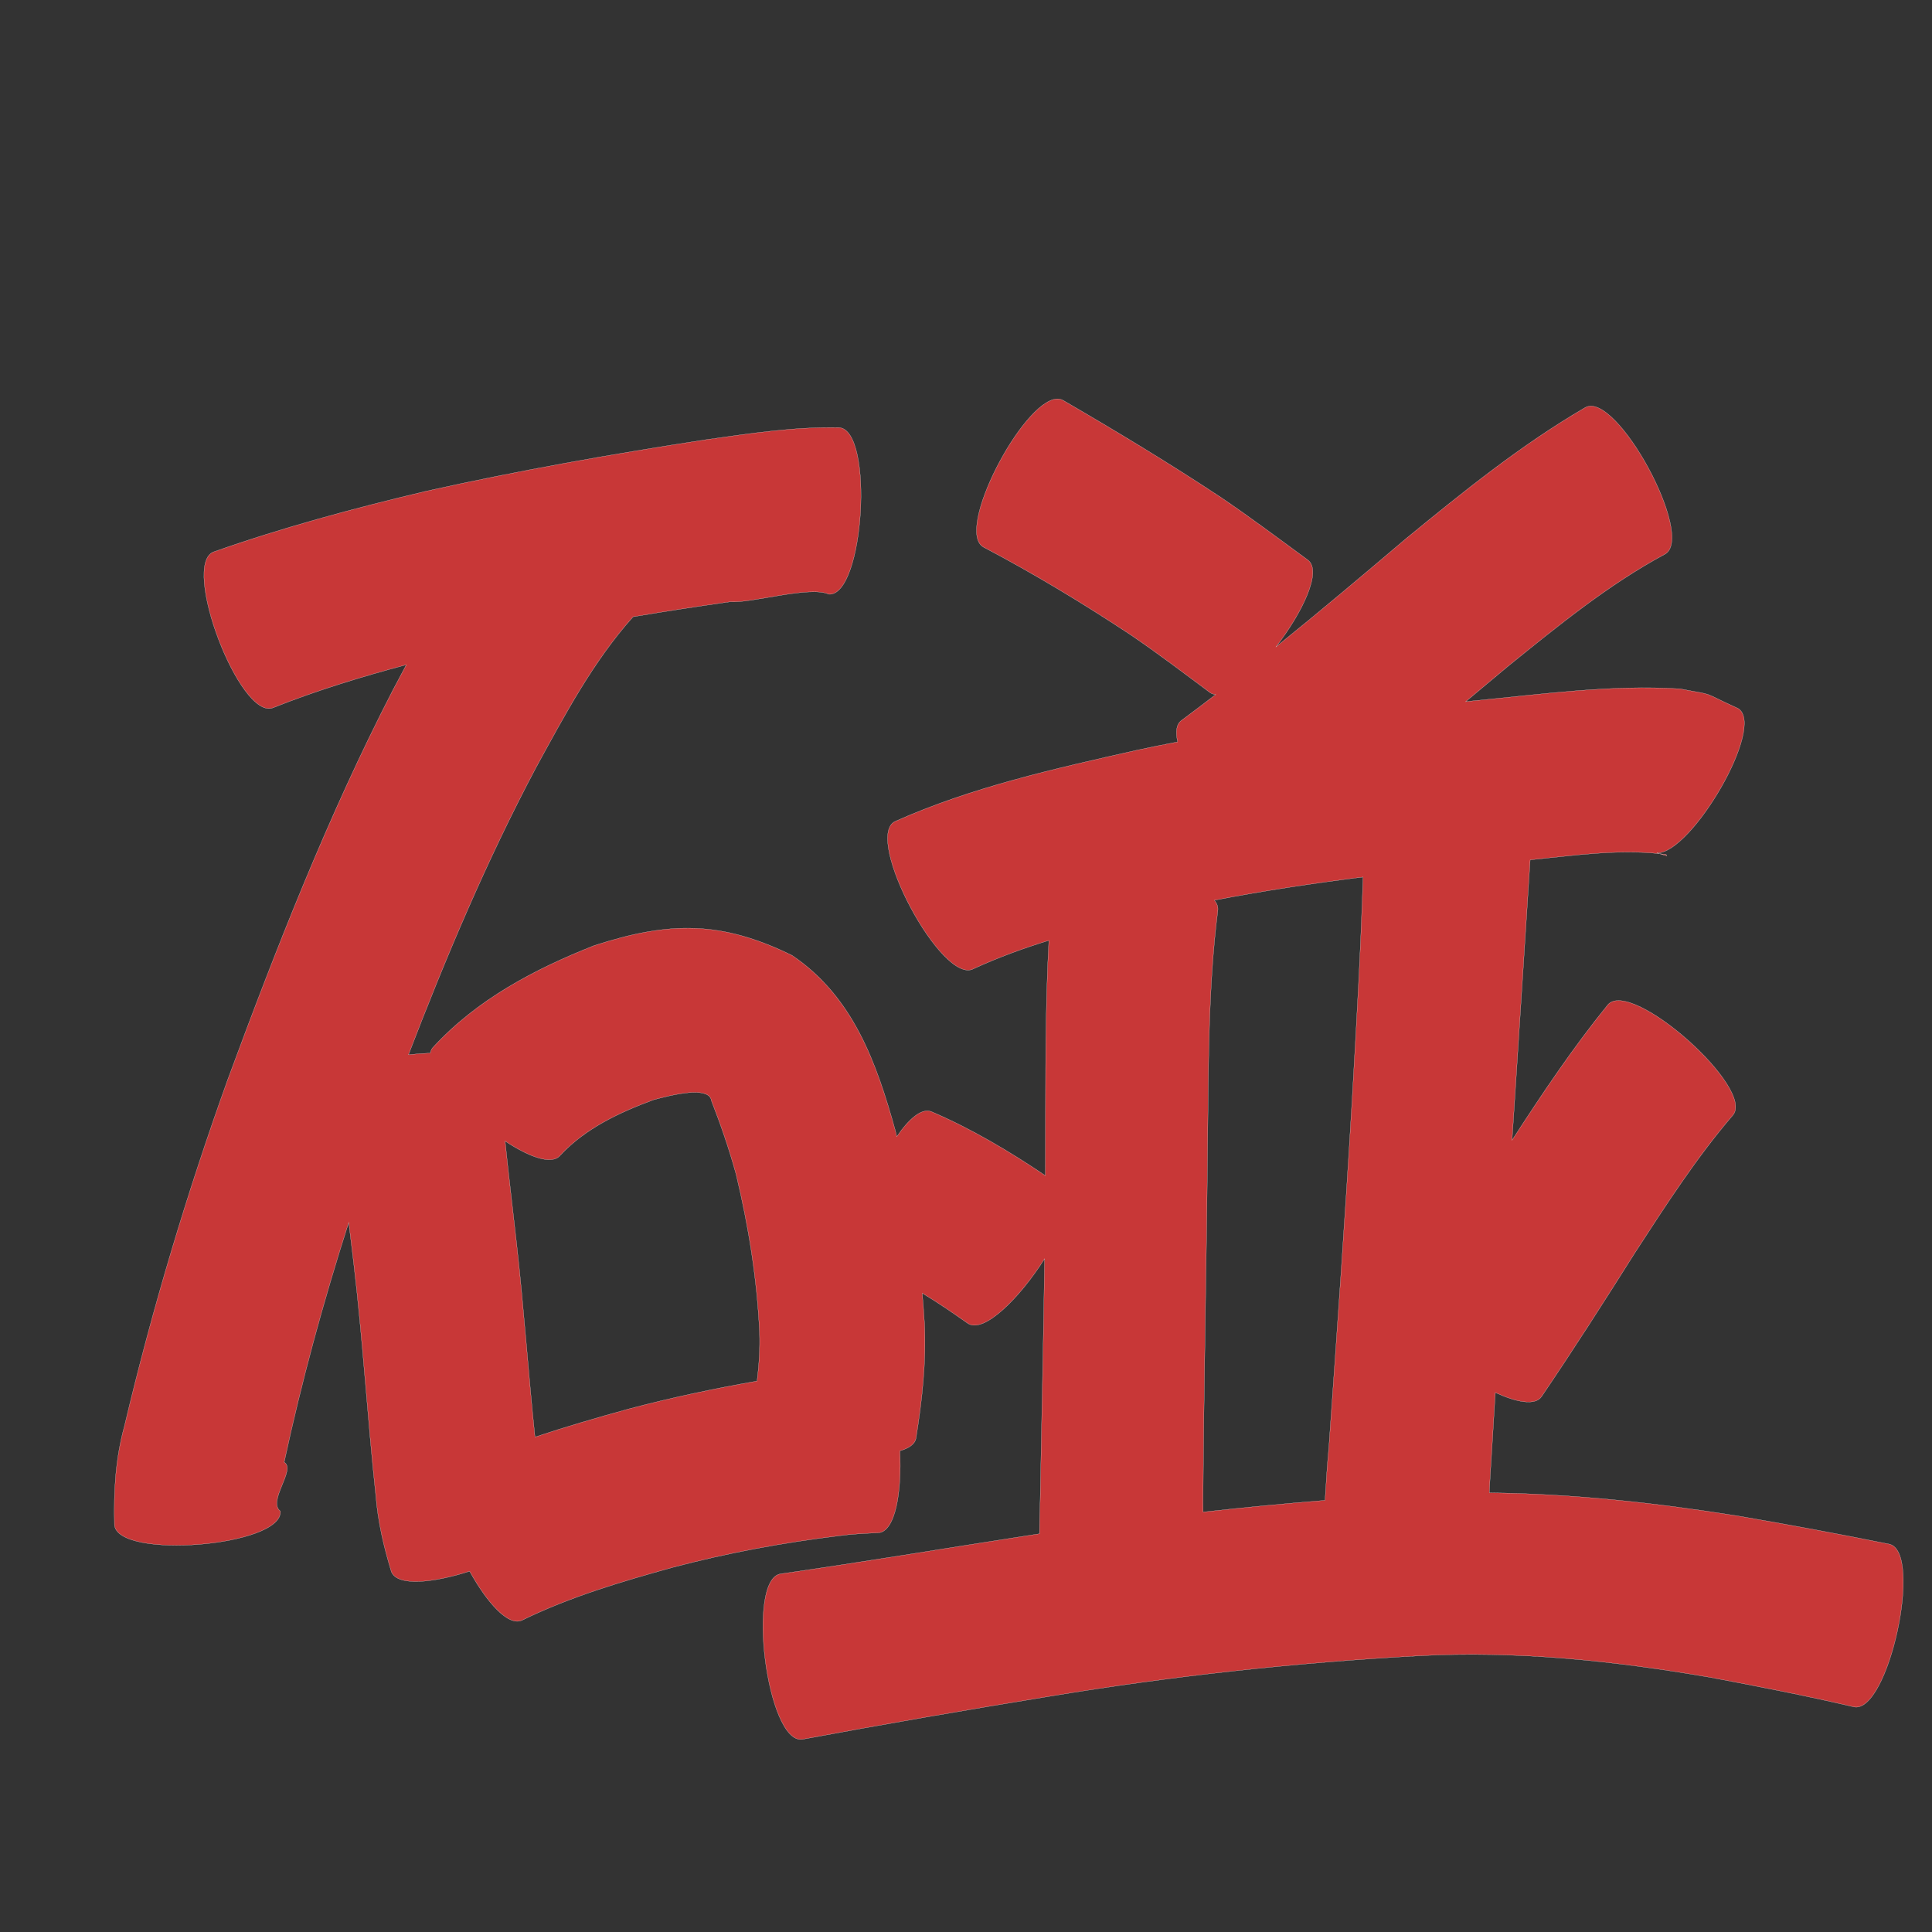 <?xml version="1.0" encoding="UTF-8" standalone="no"?>
<svg
   xmlns:dc="http://purl.org/dc/elements/1.1/"
   xmlns:cc="http://creativecommons.org/ns#"
   xmlns:rdf="http://www.w3.org/1999/02/22-rdf-syntax-ns#"
   xmlns:svg="http://www.w3.org/2000/svg"
   xmlns="http://www.w3.org/2000/svg"
   xmlns:sodipodi="http://sodipodi.sourceforge.net/DTD/sodipodi-0.dtd"
   xmlns:inkscape="http://www.inkscape.org/namespaces/inkscape"
   width="1024"
   height="1024"
   id="U78B0"
   version="1.1"
   inkscape:version="0.48.0 r9654"
   sodipodi:docname="U+78B0.svg">
  <rect width="100%" height="100%" fill="#333333" stroke="none"/>
  <defs
     id="defs18" />
  <sodipodi:namedview
     pagecolor="#ffffff"
     bordercolor="#666666"
     borderopacity="1"
     objecttolerance="10"
     gridtolerance="10"
     guidetolerance="10"
     inkscape:pageopacity="0"
     inkscape:pageshadow="2"
     inkscape:window-width="640"
     inkscape:window-height="480"
     id="namedview16"
     showgrid="false"
     inkscape:zoom="0.27441406"
     inkscape:cx="512"
     inkscape:cy="512"
     inkscape:window-x="0"
     inkscape:window-y="25"
     inkscape:window-maximized="0"
     inkscape:current-layer="U78B0" />
  <path
     style="fill:#c83737;fill-opacity:1;fill-rule:nonzero;stroke:#f9f9f9;stroke-width:0.1;stroke-miterlimit:4;stroke-dasharray:none"
     d="M 560.031 211.438 C 541.859 212.676 505.855 281.667 521.344 290.031 C 548.126 304.119 574.017 319.785 599.25 336.469 C 613.553 346.194 627.352 356.672 641.219 367 C 642.133 367.677 643.174 368.029 644.344 368.125 C 638.311 372.763 632.268 377.336 626.156 381.875 C 623.42 383.928 622.975 388.023 624.188 393.219 C 617.04 394.589 609.903 396.04 602.781 397.562 C 559.237 407.365 515.175 417.142 474.25 435.438 C 457.691 444.281 499.378 522.342 515.938 513.5 C 528.908 507.526 542.309 502.641 555.938 498.438 C 553.895 534.924 554.257 571.536 554.094 608.062 C 554.091 613.069 554.085 618.087 554.062 623.094 C 534.92 610.203 515.092 598.383 493.812 589.25 C 488.591 587.033 481.785 592.935 475.312 602.438 C 475.05 601.345 474.801 600.247 474.531 599.156 C 464.599 563.307 452.091 528.146 419.812 506.375 C 382.048 487.885 354.642 488.289 314.875 501.188 C 283.175 513.749 252.826 529.734 229.438 555.188 C 228.719 556.035 228.282 557.032 228.094 558.156 C 224.259 558.293 220.373 558.598 216.5 559.031 C 236.419 507.203 258.033 456.011 284.062 406.906 C 299.249 379.164 314.335 350.607 335.562 326.906 C 352.717 324.014 369.903 321.385 387.125 318.938 C 398.112 319.897 429.235 310.303 439.312 314.969 C 458.059 316.106 463.434 227.762 444.688 226.625 C 421.11 226.156 397.737 229.718 374.438 233 C 324.552 240.646 274.798 249.413 225.531 260.406 C 187.625 269.394 150.017 279.536 113.25 292.5 C 95.716 299.165 127.122 381.821 144.656 375.156 C 167.709 365.981 191.427 358.731 215.375 352.344 C 212.937 356.885 210.538 361.428 208.125 365.969 C 173.944 432.355 146.642 501.944 120.812 571.906 C 99.152 632.149 80.744 693.529 65.969 755.812 C 61.187 773.149 60.203 790.385 60.656 808.188 C 62.194 826.837 150.132 819.587 148.594 800.938 C 141.594 795.677 157.095 778.836 150.625 775 C 159.867 732.08 171.433 689.703 184.844 647.906 C 185.724 655.038 186.583 662.178 187.438 669.312 C 192.318 710.369 194.76 751.651 199.188 792.75 C 200.304 806.53 203.368 819.72 207.375 832.875 C 210.311 841.016 229.606 839.028 248.906 832.781 C 258.051 849.295 269.416 862.279 276.75 858.75 C 302.117 846.334 329.312 838.316 356.438 830.781 C 385.372 823.128 414.833 817.662 444.531 814.031 C 451.477 813.079 458.473 812.72 465.469 812.438 C 474.621 811.893 478.043 790.543 476.969 768.969 C 481.803 767.619 484.982 765.415 485.531 762.156 C 488.742 742.075 491.011 721.86 490 701.469 C 489.682 696.109 489.279 690.751 488.812 685.406 C 497.029 690.368 504.999 695.796 512.844 701.344 C 521.344 707.307 540.757 687.612 553.656 667.156 C 553.085 709.829 552.069 752.487 551.312 795.156 C 551.144 801.088 551.003 807.025 550.938 812.938 C 548.239 813.355 545.541 813.759 542.844 814.188 C 499.863 820.827 456.956 827.988 413.906 834.156 C 395.296 836.538 406.546 924.288 425.156 921.906 C 468.798 913.8 512.504 906.242 556.312 899.094 C 621.068 888.354 686.322 881.251 751.844 877.625 C 803.796 874.848 855.457 880.241 906.562 889.062 C 931.979 893.848 957.377 898.792 982.562 904.688 C 1000.871 908.662 1019.621 822.381 1001.312 818.406 C 974.531 812.995 947.648 808.026 920.719 803.406 C 877.2 796.501 833.362 791.712 789.344 791.219 C 789.66 785.095 790.018 778.992 790.438 772.875 C 791.129 761.282 791.834 749.684 792.562 738.094 C 803.898 743.316 813.672 745.14 817.062 740.219 C 834.178 715.025 850.554 689.347 866.812 663.594 C 882.967 638.772 899.057 613.708 918.375 591.188 C 930.827 577.162 864.702 518.443 852.25 532.469 C 833.716 555.266 817.381 579.711 801.406 604.344 C 801.772 598.906 802.137 593.469 802.5 588.031 C 805.406 543.942 808.149 499.839 811.031 455.75 C 833.825 453.487 856.802 450.07 879.5 452.469 L 878.156 452.062 C 896.164 452.902 936.38 384.682 921.188 375.469 C 899.967 365.8 910.336 368.94 890.5 365.094 C 853.886 362.795 817.43 367.95 781.031 371.438 C 779.624 371.59 778.22 371.753 776.812 371.906 C 784.363 365.607 791.894 359.309 799.438 353 C 825.867 331.657 852.377 309.925 882.406 293.75 C 898.908 284.818 856.814 207.006 840.312 215.938 C 806.109 235.857 775.299 260.812 744.781 285.844 C 722.11 305.097 699.356 324.26 676.219 342.938 C 690.279 324.808 701.002 302.585 693.156 296.781 C 677.994 285.641 662.911 274.357 647.344 263.781 C 619.932 245.643 591.832 228.659 563.406 212.156 C 562.374 211.599 561.243 211.355 560.031 211.438 z M 879.5 452.469 L 883.469 453.625 C 883.332 453.373 883.199 453.127 883.062 452.875 C 881.882 452.717 880.682 452.594 879.5 452.469 z M 722.438 464.844 C 721.22 504.167 718.92 543.444 716.656 582.719 C 713.029 644.262 708.644 705.754 704.312 767.25 C 703.443 776.548 702.847 785.887 702.281 795.219 C 680.712 796.941 659.189 799.012 637.688 801.406 C 637.669 799.675 637.659 797.948 637.625 796.219 C 638.05 733.76 639.476 671.302 640.031 608.844 C 640.614 566.79 640.194 524.477 645.469 482.688 C 645.76 480.773 645.096 478.929 643.656 477.156 C 669.762 472.109 696.059 468.176 722.438 464.844 z M 367.906 579 C 372.746 578.942 376.603 580.007 377.062 583.406 C 381.903 595.84 386.533 609.2 390.125 622.375 C 396.755 649.893 401.244 677.912 402.562 706.188 C 402.865 714.853 402.307 723.446 401.25 732 C 378.366 736.009 355.625 740.83 333.156 746.781 C 316.524 751.378 299.93 756.193 283.562 761.656 C 280.001 727.583 277.691 693.395 273.844 659.344 C 271.822 641.172 269.604 623.003 267.719 604.812 C 280.464 613.232 292.435 617.679 296.906 612.406 C 310.303 597.996 328.297 589.631 346.438 582.906 C 349.005 582.286 359.839 579.097 367.906 579 z "
     id="path10242" />
</svg>
